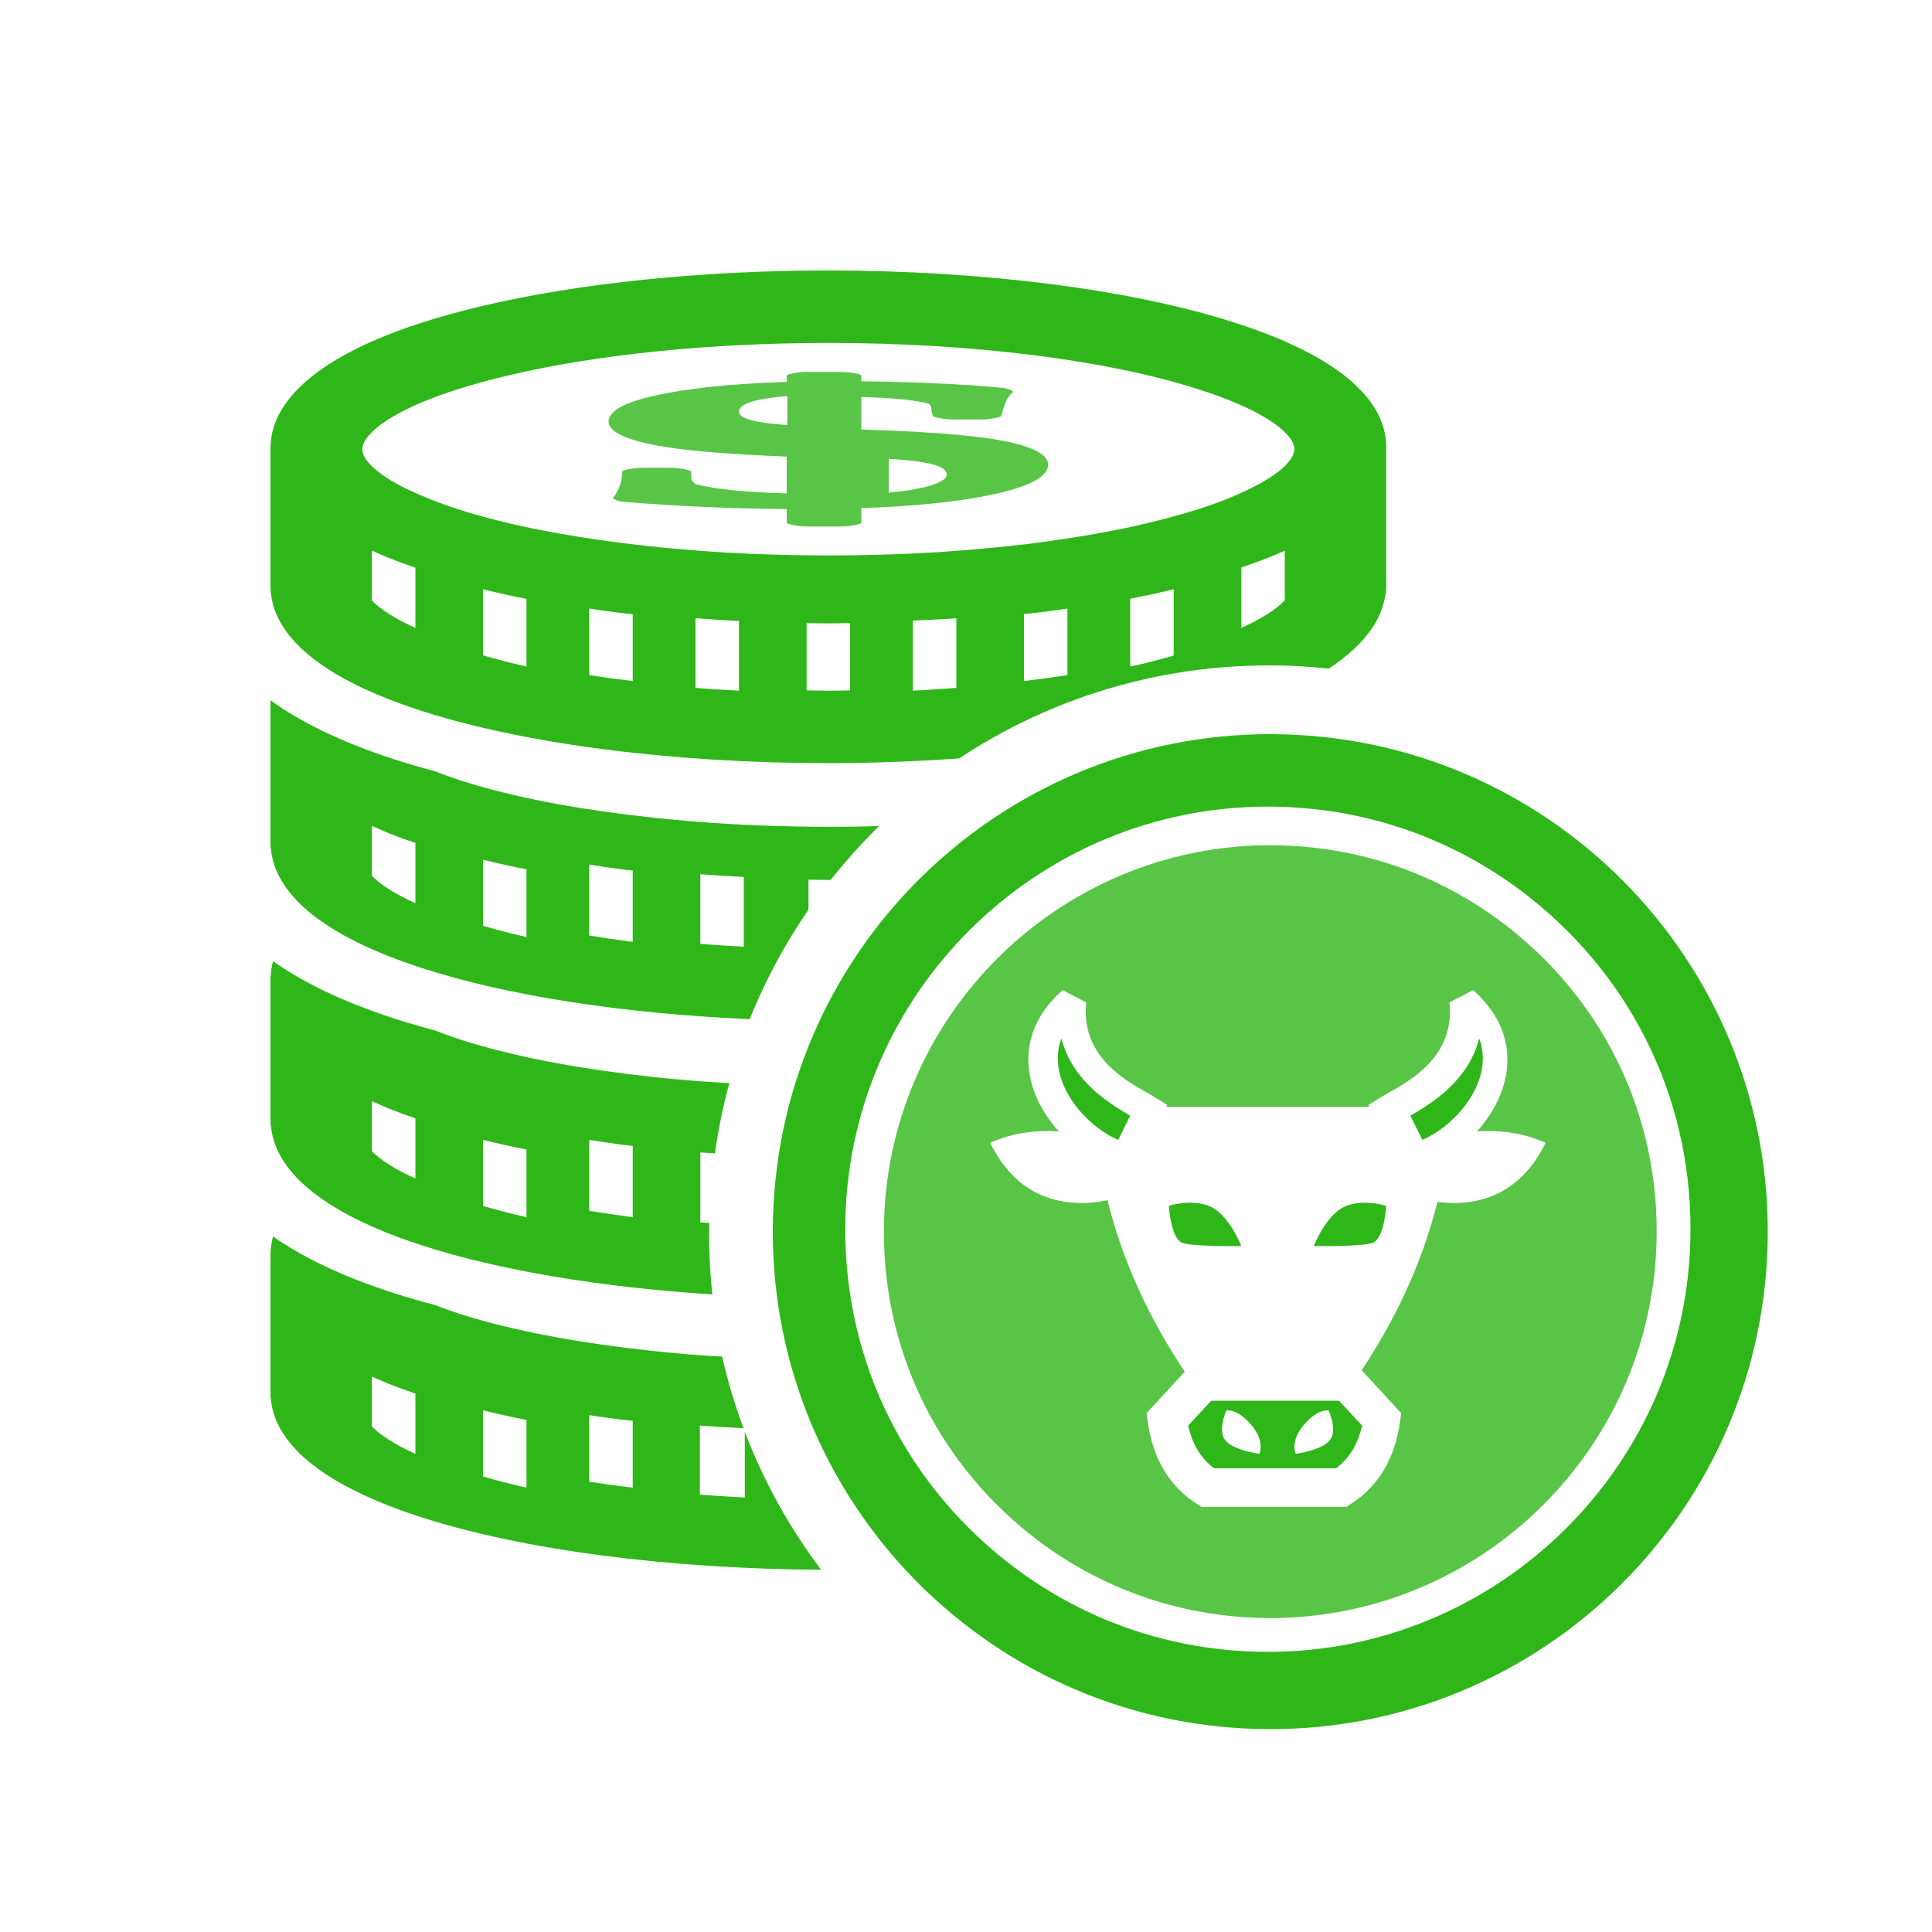 <?xml version="1.0" encoding="UTF-8"?>
<svg width="400px" height="400px" viewBox="0 0 400 400" version="1.1" xmlns="http://www.w3.org/2000/svg" xmlns:xlink="http://www.w3.org/1999/xlink">
    <defs></defs>
    <g id="list-img__Ideas" stroke="none" stroke-width="1" fill="#2FB71A" fill-rule="evenodd">
        <g id="img_list-earningsbulls">
            <g transform="translate(56, 56)">
                <path d="M201,201.988 C201,201.988 198.475,195.541 194.613,193.812 C190.751,192.083 186,193.654 186,193.654 C186,193.654 186.371,200.571 188.896,201.357 C191.422,202.143 201,201.988 201,201.988" id="Fill-1"></path>
                <path d="M250.699,160.474 C250.585,159.983 250.438,159.491 250.253,159 C247.978,167.69 240.79,172.195 236,174.999 L238.486,180 C241.281,178.814 244.15,176.675 246.461,173.971 C248.146,172.001 249.506,169.758 250.283,167.404 C251.023,165.164 251.239,162.803 250.699,160.474" id="Fill-3"></path>
                <path d="M107,26 L107,32 C100.204,31.541 97,30.641 97,29.225 C97,27.623 100.204,26.579 107,26 L107,26 Z M128,39 C136.161,39.47 140,40.497 140,42.199 C140,43.205 138.523,44.085 135.607,44.811 C133.612,45.324 131.064,45.721 128,46 L128,39 Z M81.552,36.505 C86.945,37.396 95.256,38.063 106.881,38.533 L106.881,46.139 C98.571,45.935 92.411,45.325 88.111,44.272 C87.493,43.885 87.164,43.45 87.128,42.987 L87.092,41.673 C87.055,41.498 86.69,41.329 85.997,41.209 L84.868,41.006 C84.248,40.9 83.483,40.844 82.645,40.844 L77.142,40.844 C76.34,40.844 75.574,40.9 74.955,41.006 L73.935,41.182 C73.243,41.3 72.842,41.471 72.842,41.645 C72.733,43.836 72.113,45.641 70.946,47.017 C70.873,47.136 70.946,47.263 71.201,47.375 L71.748,47.607 C72.113,47.747 72.696,47.867 73.46,47.923 C84.394,48.822 95.618,49.313 106.881,49.398 L106.881,52.171 C106.881,52.326 107.171,52.48 107.718,52.593 L108.667,52.797 C109.286,52.93 110.16,53 111.108,53 L118.069,53 C118.98,53 119.855,52.93 120.474,52.804 L121.458,52.608 C122.005,52.488 122.332,52.334 122.332,52.171 L122.332,49.208 C133.666,48.807 142.887,47.838 149.739,46.336 C157.21,44.713 161,42.649 161,40.205 C161,37.804 156.844,35.971 148.645,34.756 C142.632,33.899 134.032,33.296 122.332,32.923 L122.332,26.197 C128.747,26.358 133.412,26.822 136.291,27.586 C136.473,27.699 136.837,28.015 136.837,28.738 C136.837,29.005 136.911,29.448 137.128,30.079 C137.202,30.234 137.567,30.382 138.15,30.494 L139.133,30.669 C139.753,30.781 140.555,30.846 141.393,30.846 L147.006,30.846 C147.807,30.846 148.608,30.789 149.192,30.684 L150.249,30.501 C150.868,30.395 151.268,30.234 151.305,30.065 L151.743,28.563 C152.217,26.99 152.872,25.872 153.638,25.248 C153.82,25.108 153.747,24.968 153.42,24.834 L152.764,24.56 C152.435,24.427 151.888,24.321 151.196,24.258 C143.215,23.521 133.52,23.078 122.332,22.938 L122.332,21.807 C122.332,21.624 121.932,21.449 121.204,21.33 L120.11,21.148 C119.49,21.049 118.761,21 117.96,21 L111.108,21 C110.16,21 109.286,21.078 108.667,21.21 L107.718,21.406 C107.171,21.527 106.881,21.674 106.881,21.828 L106.881,23.063 C100.138,23.282 94.197,23.703 89.204,24.314 C76.449,25.887 70,28.233 70,31.294 C70,33.471 73.862,35.226 81.552,36.505 L81.552,36.505 Z" id="Fill-5" opacity="0.8"></path>
                <path d="M222.387,193.812 C218.525,195.54 216,201.988 216,201.988 C216,201.988 225.578,202.143 228.104,201.356 C230.63,200.571 231,193.654 231,193.654 C231,193.654 226.249,192.083 222.387,193.812" id="Fill-7"></path>
                <path d="M241.609,192.822 C238.397,205.712 232.875,217.152 225.918,227.693 L232.837,235.209 L234.099,236.58 L233.84,238.432 C233.303,242.298 232.166,245.603 230.488,248.394 C228.759,251.265 226.475,253.572 223.696,255.364 L222.712,256 L221.564,256 L193.914,256 L192.768,256 L191.784,255.364 C189.005,253.572 186.72,251.265 184.993,248.394 C183.313,245.603 182.177,242.298 181.64,238.432 L181.382,236.58 L182.643,235.209 L189.281,227.998 C182.17,217.284 176.535,205.643 173.306,192.493 C165.129,194.181 154.853,192.668 149,180.593 C153.877,178.441 158.766,177.948 163.219,178.253 C163.126,178.149 163.034,178.045 162.942,177.941 C160.77,175.463 158.996,172.582 157.947,169.49 C156.861,166.284 156.553,162.863 157.368,159.431 C158.226,155.822 160.306,152.257 164,149 L168.902,151.545 C167.75,162.439 176.548,167.437 181.447,170.218 C182.124,170.604 182.735,170.951 183.36,171.338 L185.681,172.772 L185.472,173.179 L227.528,173.179 L227.319,172.772 L229.638,171.338 C230.264,170.951 230.875,170.604 231.553,170.218 C236.451,167.437 245.25,162.44 244.098,151.545 L248.999,149 C252.693,152.257 254.773,155.822 255.631,159.431 C256.446,162.863 256.139,166.284 255.053,169.49 C254.004,172.582 252.23,175.463 250.057,177.941 C249.965,178.045 249.873,178.149 249.779,178.253 C254.232,177.948 259.122,178.441 264,180.593 C258.595,191.741 249.421,193.886 241.609,192.822 M256.629,136.247 C243.044,125.483 226.673,119.531 209.29,119.033 C165.206,117.768 128.301,152.613 127.034,196.707 C126.302,222.189 137.357,245.898 157.371,261.753 C170.955,272.516 187.326,278.468 204.709,278.967 C248.795,280.229 285.701,245.385 286.966,201.294 C287.692,175.807 276.636,152.098 256.629,136.247" id="Fill-9" opacity="0.8"></path>
                <path d="M293.963,201.004 C292.579,249.232 252.216,287.342 203.989,285.964 C184.982,285.417 167.079,278.908 152.214,267.133 C130.328,249.794 118.238,223.863 119.037,195.996 C120.424,147.764 160.782,109.649 209.012,111.037 C228.019,111.583 245.922,118.09 260.787,129.868 C282.668,147.202 294.759,173.129 293.963,201.004 M209.951,96.043 C153.089,94.414 105.672,139.188 104.043,196.049 C102.414,252.91 147.187,300.327 204.049,301.957 C260.912,303.586 308.327,258.812 309.957,201.951 C311.587,145.089 266.812,97.673 209.951,96.043" id="Fill-11"></path>
                <path d="M219.263,242.266 C217.509,244.316 212.251,245 212.251,245 C212.251,245 211.022,242.352 214.003,238.932 C216.983,235.515 219.088,236.027 219.088,236.027 C219.088,236.027 221.018,240.215 219.263,242.266 L219.263,242.266 Z M204.75,245 C204.75,245 199.49,244.316 197.737,242.266 C195.983,240.215 197.911,236.027 197.911,236.027 C197.911,236.027 200.016,235.515 202.997,238.932 C205.977,242.352 204.75,245 204.75,245 L204.75,245 Z M194.78,234 L190,239.142 C190.434,241.109 191.104,242.81 191.989,244.267 C192.886,245.744 194.023,246.982 195.377,248 L220.624,248 C221.978,246.982 223.114,245.744 224.01,244.267 C224.896,242.81 225.567,241.109 226,239.142 L221.22,234 L194.78,234 Z" id="Fill-13"></path>
                <path d="M75,252 C71.921,251.636 68.924,251.225 66,250.776 L66,237 C67.395,237.193 68.723,237.417 70.154,237.595 C71.677,237.799 73.279,237.991 75,238.177 L75,252 Z M53,252 C49.835,251.287 46.85,250.507 44,249.679 L44,236 C46.884,236.711 49.88,237.375 53,237.992 L53,252 Z M30,245 C25.543,242.988 22.667,241.043 21,239.343 L21,229 C21.455,229.202 21.918,229.401 22.382,229.6 C23.086,229.9 23.75,230.219 24.476,230.508 C26.253,231.219 28.107,231.887 30,232.527 L30,245 Z M98.204,254.035 C95.056,253.882 91.959,253.69 88.897,253.459 L88.897,239.146 C91.871,239.361 94.858,239.546 97.94,239.696 C96.15,234.887 94.65,229.943 93.507,224.866 C92.1,224.786 90.696,224.719 89.279,224.609 C87.51,224.477 85.783,224.343 83.962,224.17 C80.523,223.864 77.175,223.496 73.886,223.092 C60.151,221.394 48.39,218.988 38.953,215.947 C37.266,215.4 35.645,214.81 34.056,214.191 C31.155,213.422 28.338,212.621 25.683,211.767 C14.559,208.192 6.45,204.154 0.529,200 C0.264,200.977 0.118,201.893 0.065,202.723 C0.023,203.029 0,203.324 0,203.582 L0,232.848 C0,233.239 0.043,233.621 0.122,233.998 C0.874,240.895 7.109,250.381 31.354,258.171 C52.309,264.913 82.33,268.831 114,269 C107.462,260.314 102.116,250.71 98.204,240.421 L98.204,254.035 Z" id="Fill-15"></path>
                <path d="M21,172 C21.455,172.203 21.918,172.402 22.382,172.599 C23.086,172.9 23.75,173.219 24.475,173.508 C26.253,174.219 28.107,174.887 30,175.528 L30,188 C25.543,185.988 22.667,184.042 21,182.342 L21,172 Z M44,180 C46.883,180.711 49.88,181.375 53,181.993 L53,196 C49.835,195.288 46.849,194.508 44,193.679 L44,180 Z M66,180 C67.395,180.207 68.723,180.445 70.154,180.635 C71.677,180.853 73.279,181.058 75,181.257 L75,196 C71.921,195.61 68.924,195.174 66,194.694 L66,180 Z M31.391,201.853 C47.278,207.019 68.405,210.516 91.479,212 C90.968,207.143 90.742,202.206 90.844,197.202 C90.23,197.162 89.607,197.132 89.001,197.087 L89.001,182.605 C89.994,182.678 91.015,182.728 92.016,182.793 C92.717,177.862 93.697,173.002 95,168.243 C93.132,168.132 91.265,168.046 89.383,167.898 C87.613,167.765 85.883,167.629 84.06,167.454 C80.617,167.145 77.265,166.772 73.972,166.363 C60.221,164.646 48.446,162.211 38.999,159.134 C37.31,158.582 35.687,157.984 34.096,157.359 C31.19,156.58 28.371,155.77 25.712,154.905 C14.576,151.289 6.457,147.203 0.53,143 C0.264,143.989 0.118,144.916 0.065,145.757 C0.023,146.065 2.84217094e-14,146.363 2.84217094e-14,146.624 L2.84217094e-14,176.234 C2.84217094e-14,176.629 0.043,177.016 0.122,177.396 C0.874,184.374 7.118,193.973 31.391,201.853 L31.391,201.853 Z" id="Fill-18"></path>
                <path d="M21,115 C21.455,115.203 21.918,115.402 22.382,115.6 C23.086,115.9 23.75,116.219 24.475,116.509 C26.253,117.219 28.107,117.887 30,118.528 L30,131 C25.543,128.988 22.667,127.043 21,125.343 L21,115 Z M44,122 C46.883,122.71 49.88,123.375 53,123.993 L53,138 C49.835,137.287 46.849,136.507 44,135.678 L44,122 Z M66,123 C67.395,123.207 68.723,123.445 70.154,123.635 C71.677,123.852 73.279,124.057 75,124.256 L75,139 C71.921,138.611 68.924,138.173 66,137.693 L66,123 Z M89,125 C91.96,125.225 94.928,125.416 98,125.57 L98,140 C94.956,139.847 91.961,139.653 89,139.421 L89,125 Z M31.339,144.424 C48.998,150.165 73.108,153.874 99.207,155 C102.418,147.044 106.479,139.446 111.385,132.349 L111.385,126.131 C112.925,126.15 114.498,126.178 115.985,126.18 C119.069,122.289 122.398,118.558 126,115.036 C122.723,115.127 119.438,115.187 116.153,115.187 C111.121,115.187 105.742,115.073 99.822,114.848 C96.282,114.679 92.782,114.476 89.235,114.196 C87.468,114.064 85.741,113.928 83.921,113.752 C80.484,113.445 77.137,113.072 73.85,112.665 C60.121,110.951 48.366,108.52 38.934,105.449 C37.248,104.896 35.628,104.301 34.039,103.677 C31.138,102.9 28.324,102.09 25.67,101.228 C14.246,97.52 5.978,93.317 0.022,89 C0.018,89.097 2.84217094e-14,89.207 2.84217094e-14,89.297 L2.84217094e-14,118.853 C2.84217094e-14,119.247 0.043,119.633 0.122,120.013 C0.873,126.977 7.106,136.558 31.339,144.424 L31.339,144.424 Z" id="Fill-21"></path>
                <path d="M19.02,36.864 C19.139,33.866 25.663,27.299 49.347,21.701 C67.673,17.377 91.145,15 115.443,15 C145.291,15 173.328,18.522 192.387,24.68 C206.833,29.305 211.98,34.188 212,36.995 C212,37.276 211.941,37.512 211.847,37.768 C211.818,37.852 211.804,37.92 211.762,38.022 C211.685,38.231 211.593,38.455 211.404,38.788 C211.279,39.001 211.113,39.198 210.876,39.514 C210.478,40.06 210,40.552 209.374,41.062 L209.376,41.062 C209.241,41.172 209.108,41.285 208.982,41.406 C208.655,41.661 208.293,41.931 207.861,42.236 C207.466,42.519 207.039,42.791 206.364,43.214 C206.322,43.239 206.263,43.278 206.205,43.313 C206.153,43.344 206.101,43.38 206.048,43.412 C206.038,43.418 206.029,43.426 206.017,43.432 C205.739,43.599 205.492,43.761 205.185,43.934 C204.889,44.098 204.565,44.271 204.217,44.451 C204.081,44.524 203.93,44.599 203.79,44.673 L203.268,44.936 C202.521,45.319 201.809,45.66 201.092,45.99 C200.222,46.379 199.361,46.768 198.349,47.169 C195.721,48.252 192.787,49.262 189.445,50.221 C187.017,50.926 184.429,51.635 181.767,52.253 L178.443,53.025 L178.054,53.112 C175.745,53.586 173.364,54.061 170.935,54.506 C170.815,54.525 170.697,54.542 170.577,54.564 C166.871,55.216 162.869,55.825 158.508,56.399 C157.272,56.579 156.034,56.732 154.627,56.867 C151.887,57.164 149.153,57.456 146.451,57.687 C146.313,57.699 146.187,57.712 146.047,57.724 C143.522,57.925 141.037,58.125 138.566,58.292 C131.023,58.763 123.297,59 115.606,59 C110.587,59 105.221,58.886 99.319,58.663 C95.787,58.497 92.297,58.295 88.76,58.019 C86.997,57.887 85.276,57.753 83.46,57.579 C80.032,57.275 76.695,56.907 73.416,56.502 C59.725,54.804 48.001,52.399 38.594,49.358 C34.948,48.173 31.554,46.827 28.318,45.282 C28.244,45.246 28.171,45.207 28.096,45.172 C27.309,44.809 26.548,44.408 25.649,43.883 C25.347,43.72 25.047,43.532 24.535,43.224 C23.955,42.87 23.429,42.526 22.936,42.132 C22.744,41.98 22.602,41.878 22.397,41.736 L21.902,41.318 C21.642,41.088 21.372,40.857 21.207,40.733 C20.567,40.142 20.088,39.576 19.723,39.026 C19.69,38.975 19.643,38.923 19.611,38.872 C19.286,38.35 19.109,37.854 19.039,37.376 C19.028,37.294 19.005,37.212 19,37.134 C19.007,37.043 19.016,36.953 19.02,36.864 L19.02,36.864 Z M210,68.303 C208.379,69.981 205.542,71.95 201,74 L201,61.481 C203.292,60.717 205.5,59.926 207.478,59.096 C207.491,59.091 207.505,59.084 207.516,59.079 C208.395,58.728 209.178,58.362 210,58 L210,68.303 Z M187,79.728 C185.203,80.246 183.325,80.761 181.269,81.265 C180.215,81.525 179.088,81.755 178,82 L178,67.957 C179.643,67.626 181.285,67.304 182.943,66.95 L186.788,66.056 C186.859,66.038 186.929,66.018 187,66 L187,79.728 Z M165,83.779 C162.077,84.23 159.07,84.634 156,85 L156,71.14 C156.457,71.088 156.952,71.041 157.391,70.987 C158.968,70.832 160.542,70.637 161.871,70.442 C161.908,70.435 161.955,70.432 161.993,70.426 C163.017,70.291 163.996,70.141 165,70 L165,83.779 Z M142,86.418 C139.038,86.651 136.036,86.846 133,87 L133,72.482 C135.176,72.381 137.377,72.308 139.515,72.168 C139.562,72.165 139.61,72.161 139.658,72.158 L139.678,72.158 C139.691,72.157 139.704,72.156 139.715,72.155 C140.483,72.111 141.24,72.053 142,72 L142,86.418 Z M120,86.946 C118.511,86.964 117.029,87 115.532,87 C114.008,87 112.514,86.953 111,86.934 L111,73.019 C112.544,73.037 114.129,73.068 115.614,73.068 C117.077,73.068 118.535,73.017 120,73 L120,86.946 Z M97,87 C93.956,86.847 90.961,86.653 88,86.42 L88,72 C90.96,72.225 93.928,72.416 97,72.569 L97,87 Z M75,85 C71.922,84.635 68.924,84.224 66,83.775 L66,70 C67.395,70.193 68.724,70.417 70.155,70.595 C71.678,70.797 73.279,70.99 75,71.176 L75,85 Z M53,82 C49.835,81.287 46.85,80.506 44,79.679 L44,66 C46.884,66.711 49.88,67.374 53,67.992 L53,82 Z M30,74 C25.543,71.987 22.666,70.042 21,68.342 L21,58 C21.454,58.202 21.917,58.401 22.382,58.6 C23.086,58.9 23.75,59.218 24.475,59.508 C26.253,60.219 28.106,60.886 30,61.528 L30,74 Z M31.194,91.15 C52.507,98.047 83.248,102 115.533,102 C124.714,102 133.778,101.644 142.586,101.018 C161.503,88.505 183.671,81.762 206.787,81.762 L206.791,81.762 L206.793,81.762 C207.921,81.762 209.048,81.777 210.183,81.81 C213.178,81.896 216.145,82.127 219.097,82.434 C227.521,76.914 230.184,71.404 230.773,67.392 C230.92,66.885 231,66.357 231,65.815 L231,36.533 C231,36.518 230.994,36.503 230.994,36.488 C230.994,36.465 231,36.445 231,36.422 C230.952,29.317 225.486,19.11 199.762,10.846 C178.469,3.953 147.74,0 115.455,0 C89.319,0 63.863,2.613 43.766,7.365 C6.886,16.105 0.499,28.732 0.065,35.675 C0.023,35.98 -2.84217094e-14,36.274 -2.84217094e-14,36.533 L-2.84217094e-14,65.815 C-2.84217094e-14,66.205 0.042,66.588 0.12,66.964 C0.869,73.863 7.072,83.356 31.194,91.15 L31.194,91.15 Z" id="Fill-24"></path>
                <path d="M163.747,159 C163.562,159.491 163.414,159.983 163.301,160.474 C162.761,162.803 162.977,165.164 163.716,167.403 C164.495,169.758 165.853,172.001 167.538,173.971 C169.849,176.675 172.718,178.814 175.513,180 L178,174.999 C173.211,172.195 166.023,167.69 163.747,159" id="Fill-26"></path>
            </g>
        </g>
    </g>
</svg>